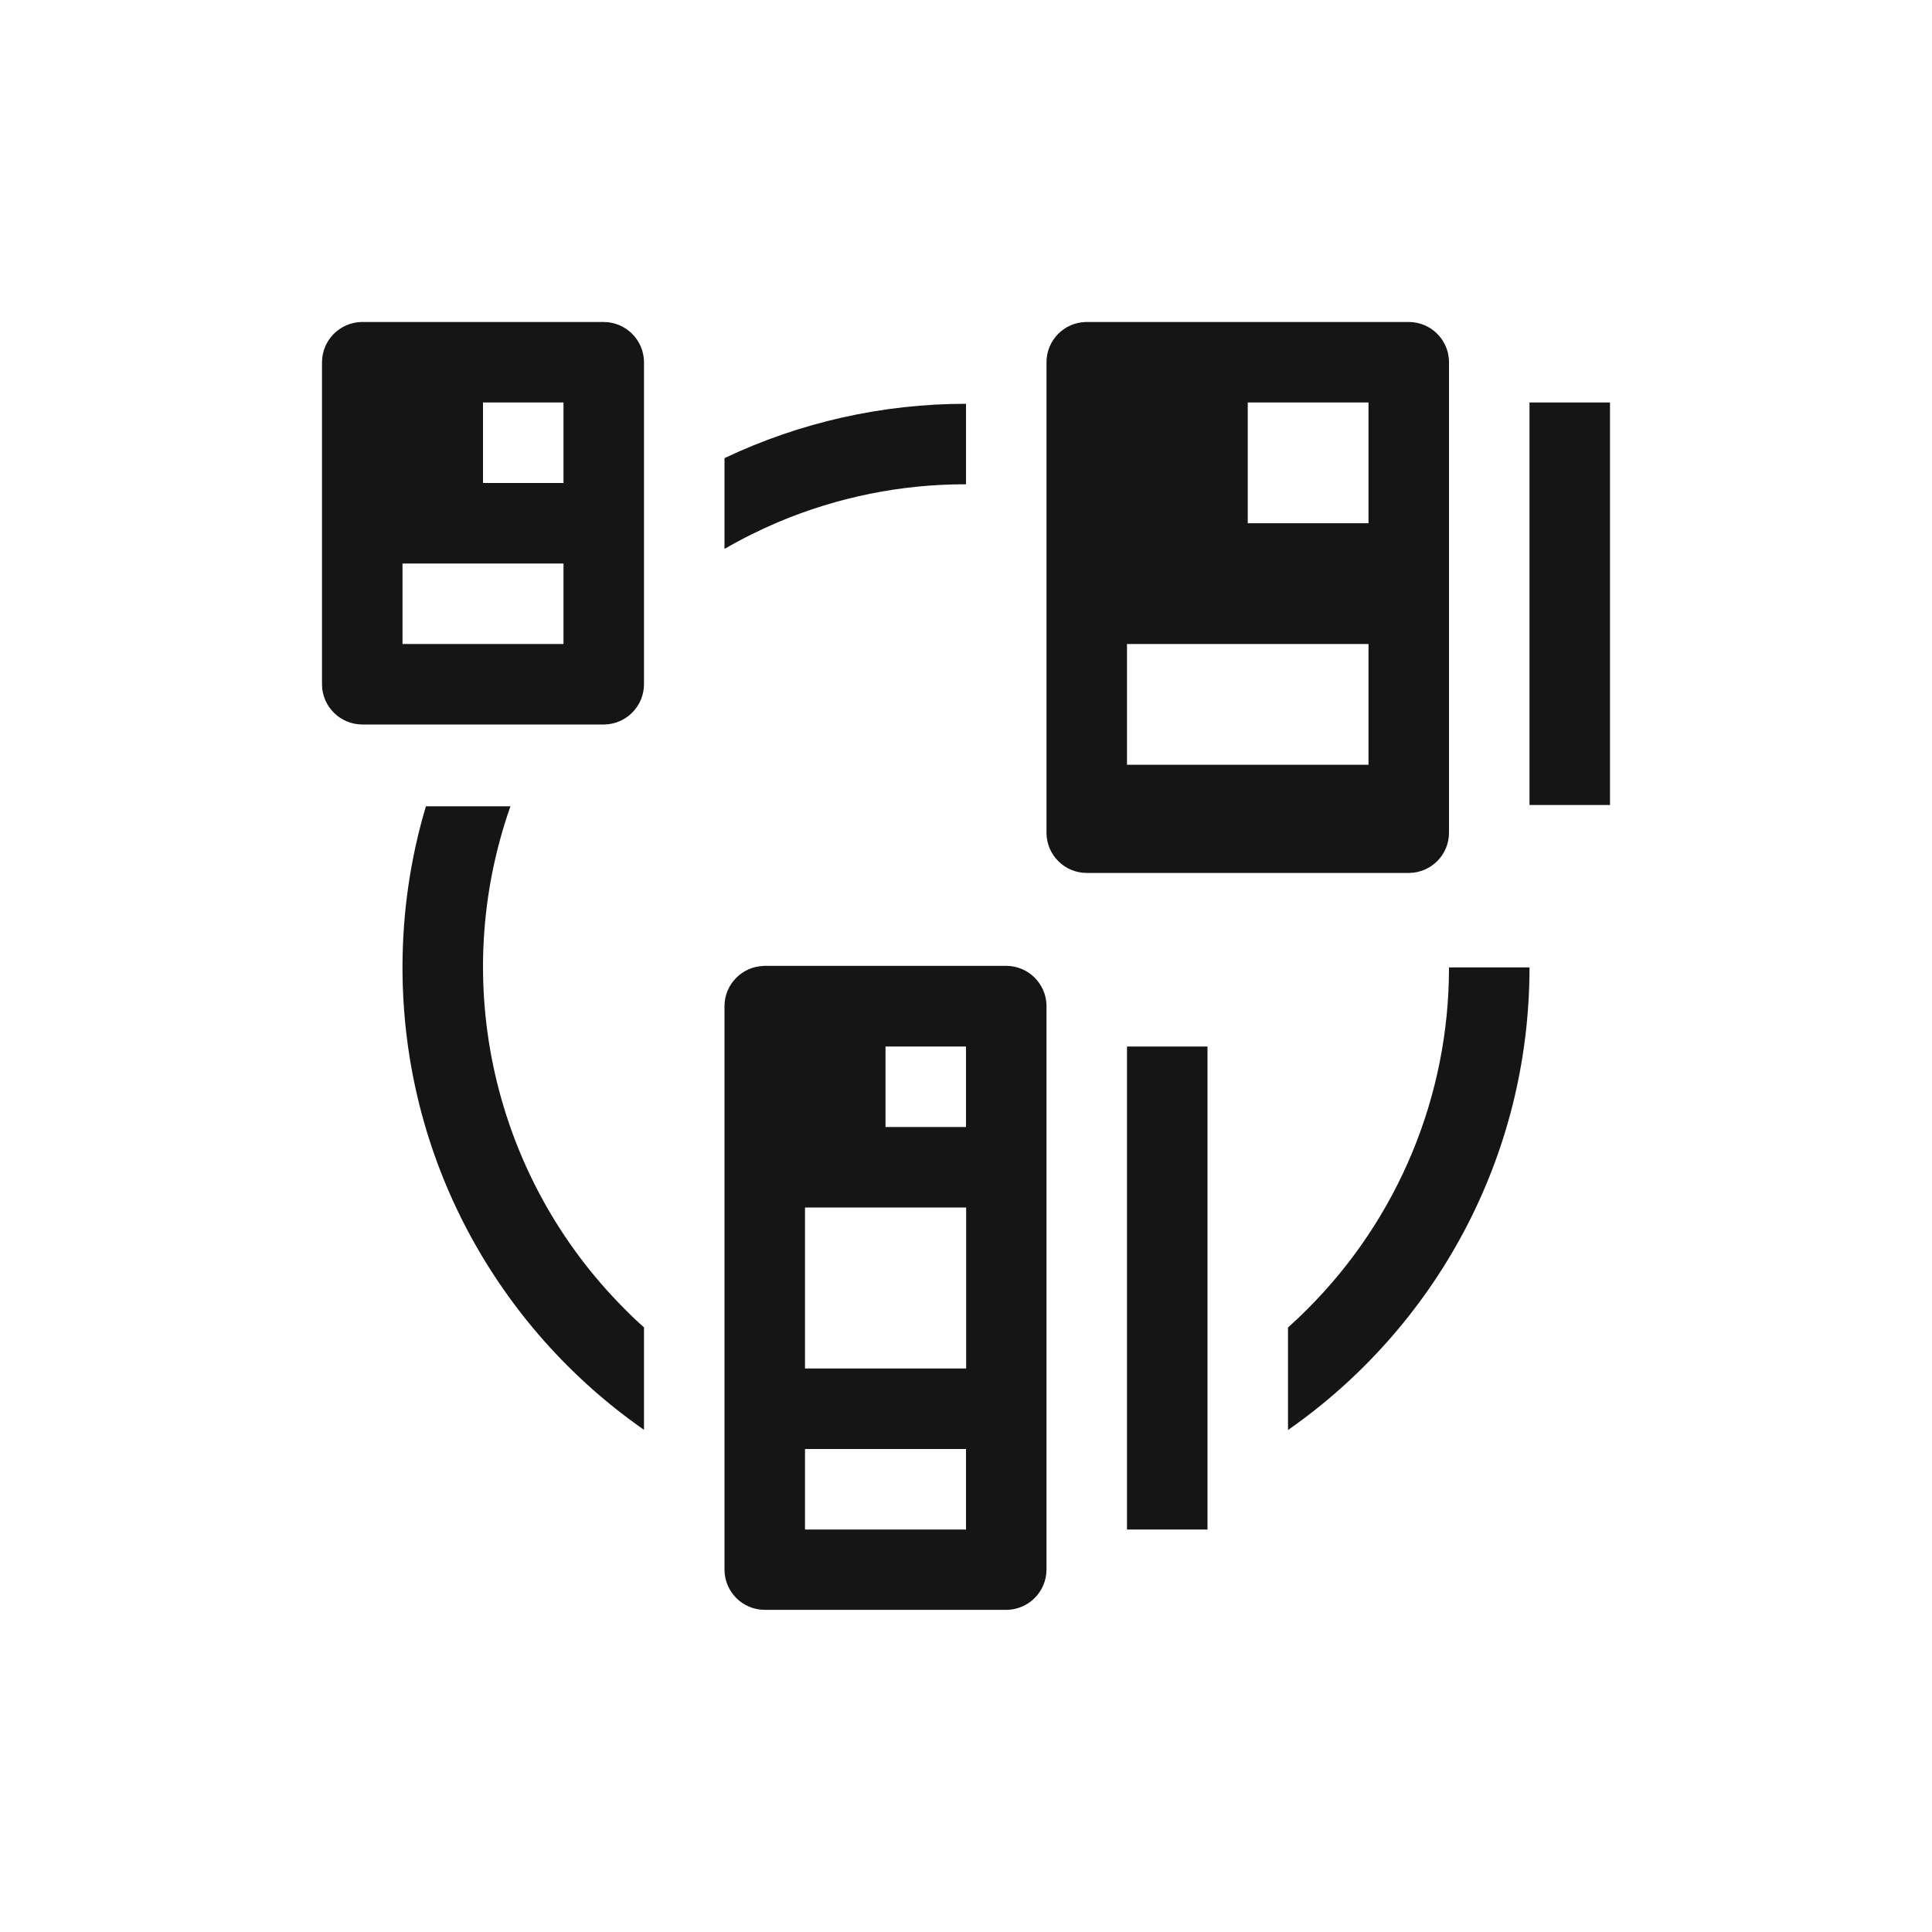 <?xml version="1.0" encoding="UTF-8"?>
<svg width="24px" height="24px" viewBox="0 0 24 24" version="1.1" xmlns="http://www.w3.org/2000/svg" xmlns:xlink="http://www.w3.org/1999/xlink">
    <title></title>
    <g id="Icons" stroke="none" stroke-width="1" fill="none" fill-rule="evenodd">
        <g id="Icons-/-1.-Size-md-/-Object-/-pficon-domain" fill="#151515">
            <path d="M12.5,11.998 C12.773,11.999 12.995,12.218 13,12.49 L13,12.498 L13,19.498 C12.999,19.772 12.78,19.993 12.508,19.998 L12.5,19.998 L9.5,19.998 C9.227,19.998 9.005,19.779 9,19.507 L9,19.498 L9,12.498 C9.001,12.225 9.22,12.004 9.492,11.999 L9.5,11.998 L12.5,11.998 Z M15,13 L15,19 L14,19 L14,13 L15,13 Z M12,18 L10,18 L10,19 L12,19 L12,18 Z M19,12.017 L19,12.019 C19,14.397 17.814,16.498 16,17.764 L16,17.764 L16,16.491 C16.083,16.416 16.163,16.341 16.242,16.261 C17.369,15.136 18.002,13.609 18,12.017 L18,12.017 L19,12.017 Z M6.341,10.016 C5.574,12.196 6.125,14.624 7.758,16.259 C7.836,16.339 7.917,16.416 8,16.489 L8,16.489 L8,17.762 C6.186,16.497 5,14.395 5,12.017 C5,11.339 5.097,10.665 5.291,10.016 L5.291,10.016 L6.341,10.016 Z M12.002,15 L10,15 L10,17 L12.002,17 L12.002,15 Z M12,13 L11,13 L11,14 L12,14 L12,13 Z M17.5,4 C17.773,4 17.996,4.219 18,4.492 L18,4.5 L18,10.344 C18,10.617 17.781,10.839 17.508,10.844 L17.5,10.844 L13.5,10.844 C13.227,10.844 13.004,10.624 13,10.352 L13,10.344 L13,4.5 C13,4.227 13.219,4.004 13.492,4 L13.5,4 L17.5,4 Z M20,5 L20,10 L19,10 L19,5 L20,5 Z M17,8 L14,8 L14,9.5 L17,9.5 L17,8 Z M7.5,4 C7.773,4.001 7.995,4.22 8,4.492 L8,4.5 L8,8.5 C7.999,8.773 7.78,8.995 7.508,9 L7.5,9 L4.5,9 C4.227,8.999 4.005,8.78 4,8.508 L4,8.5 L4,4.5 C4.001,4.227 4.22,4.005 4.492,4 L4.5,4 L7.5,4 Z M7,7 L5,7 L5,8 L7,8 L7,7 Z M12,5.016 L12,6.016 C11.198,6.014 10.403,6.175 9.664,6.487 C9.436,6.584 9.214,6.695 9,6.819 L9,6.819 L9,5.691 C9.938,5.246 10.962,5.016 12,5.016 L12,5.016 Z M17,5 L15.5,5 L15.5,6.5 L17,6.5 L17,5 Z M7,5 L6,5 L6,6 L7,6 L7,5 Z" id="pficon-domain"></path>
        </g>
    </g>
</svg>